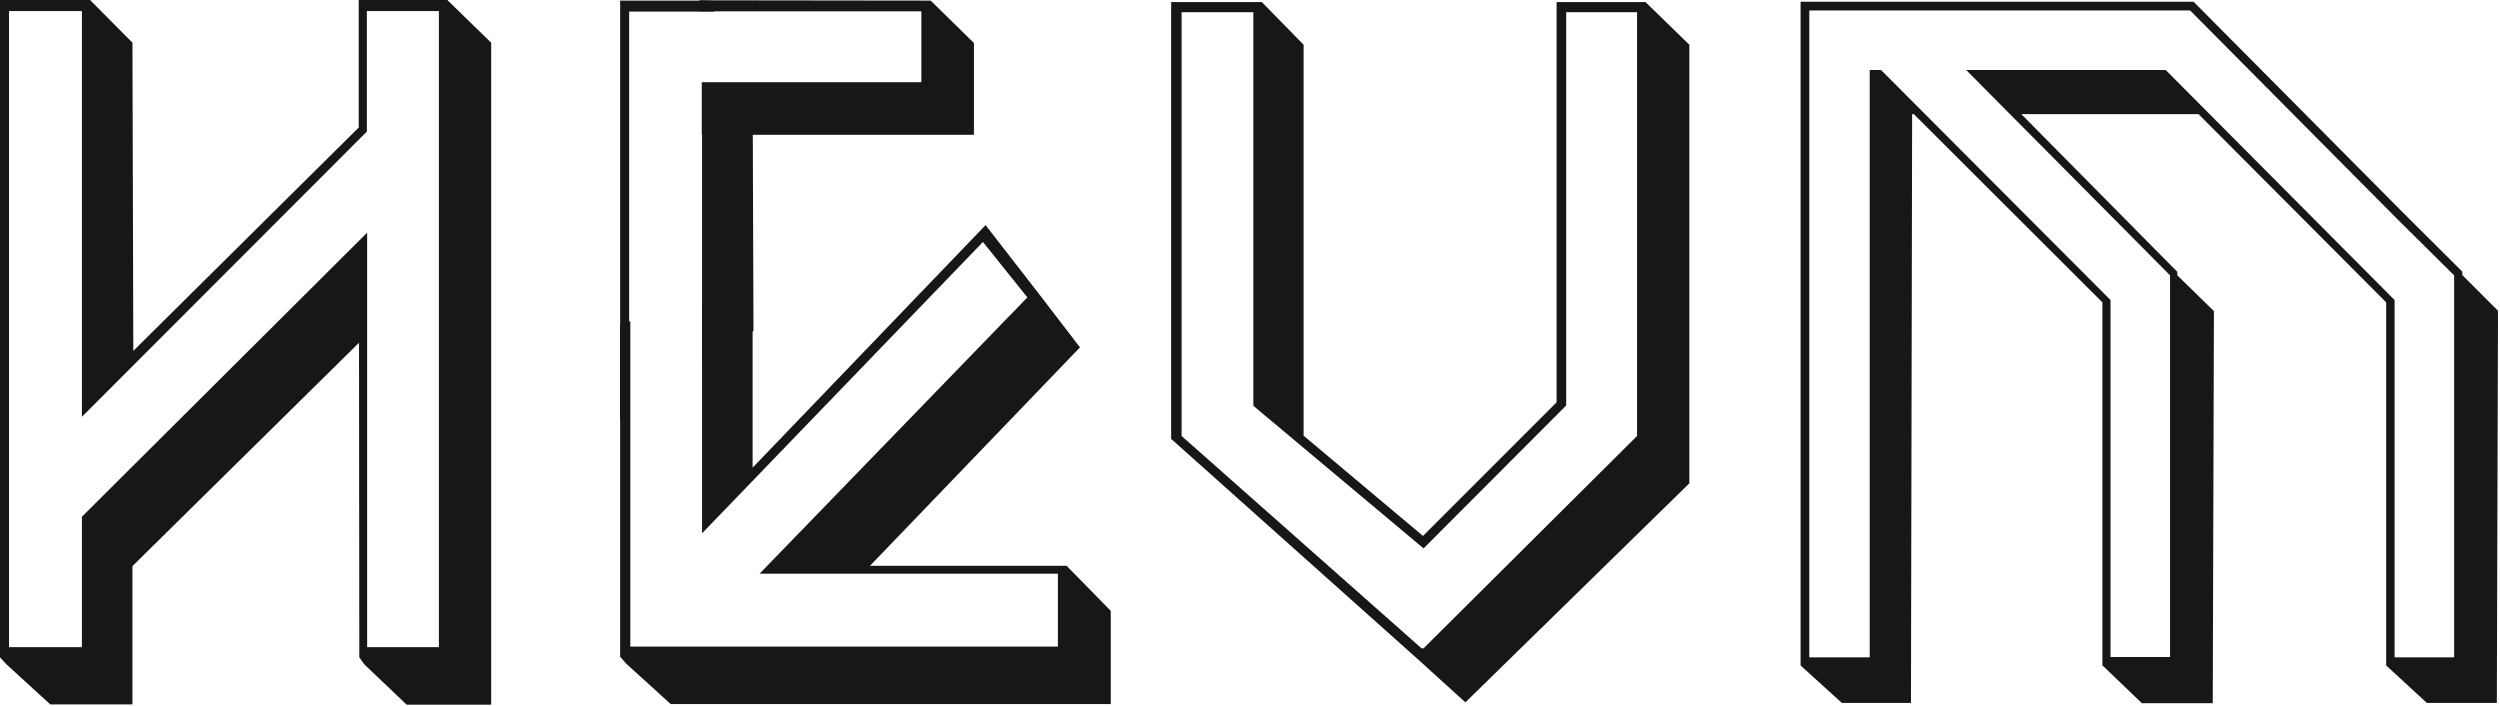 <svg width="478" height="135" viewBox="0 0 478 135" fill="none" xmlns="http://www.w3.org/2000/svg">
<path d="M297.677 0.389H314.671V0.444L323.002 8.553V92.413L280.183 134.288L271.852 126.735L271.741 126.624L223.924 83.916V0.389H241.307V0.444L249.249 8.553V83.305L272.074 102.466L297.621 76.919V0.389H297.677ZM272.185 104.854L239.641 77.585V2.333H225.923V83.361L271.797 123.958H272.185L313.005 83.361V2.333H299.454V77.529L272.185 104.854Z" fill="#171717"/>
<path d="M68.644 65.534L25.325 108.241V134.677H9.608L1.166 126.957L0 125.68V0H17.272V0.056L25.325 8.164L25.491 67.088L68.588 24.381V0H85.582V0.056L93.913 8.164V134.732H77.752L69.643 127.013L68.699 125.68L68.644 65.534ZM70.199 123.736H83.916V2.11H70.143V25.158L15.661 79.695V2.11H1.722V123.736H15.661V98.8L70.199 44.485V123.736Z" fill="#171717"/>
<path d="M177.942 0.111L133.734 0.056V2.166H176.165V15.717H134.179V25.769H186.217V8.219L177.942 0.111Z" fill="#171717"/>
<path d="M143.899 15.939H134.236V69.976L144.066 63.257L143.899 15.939ZM136.624 2.221L135.846 1.444V0.111H118.574V80.695L120.296 79.473V2.221H136.624Z" fill="#171717"/>
<path d="M204.045 108.186H166.336L206.489 66.422L198.658 56.203L188.44 43.041L143.899 89.414V56.314L134.236 58.425V101.966L187.94 46.262L196.437 56.87L196.048 57.258L145.232 109.685H202.268V123.625H120.518V61.424L118.574 61.868V125.569L119.74 126.902L128.238 134.621H212.376V116.794L204.045 108.297V108.186Z" fill="#171717"/>
<path d="M344.995 127.901L344.273 127.235V0.333H419.415L459.679 40.875L470.786 51.927V52.593L477.617 59.424L477.395 134.399H464.011L456.958 127.901L456.236 127.235V57.814L420.359 21.826H386.481L416.305 51.982V52.649L423.302 59.48L423.08 134.455H409.529L402.698 127.901L401.976 127.235V57.814L365.933 21.826H365.6L365.377 134.399H352.16L344.995 127.901ZM359.657 13.384L403.531 57.37V125.624H414.916V52.649L375.929 13.384H414.083L457.846 57.37V125.68H469.231V52.649L458.513 42.041L418.748 1.999H345.94V125.68H357.491V13.384H359.657Z" fill="#171717"/>
</svg>
